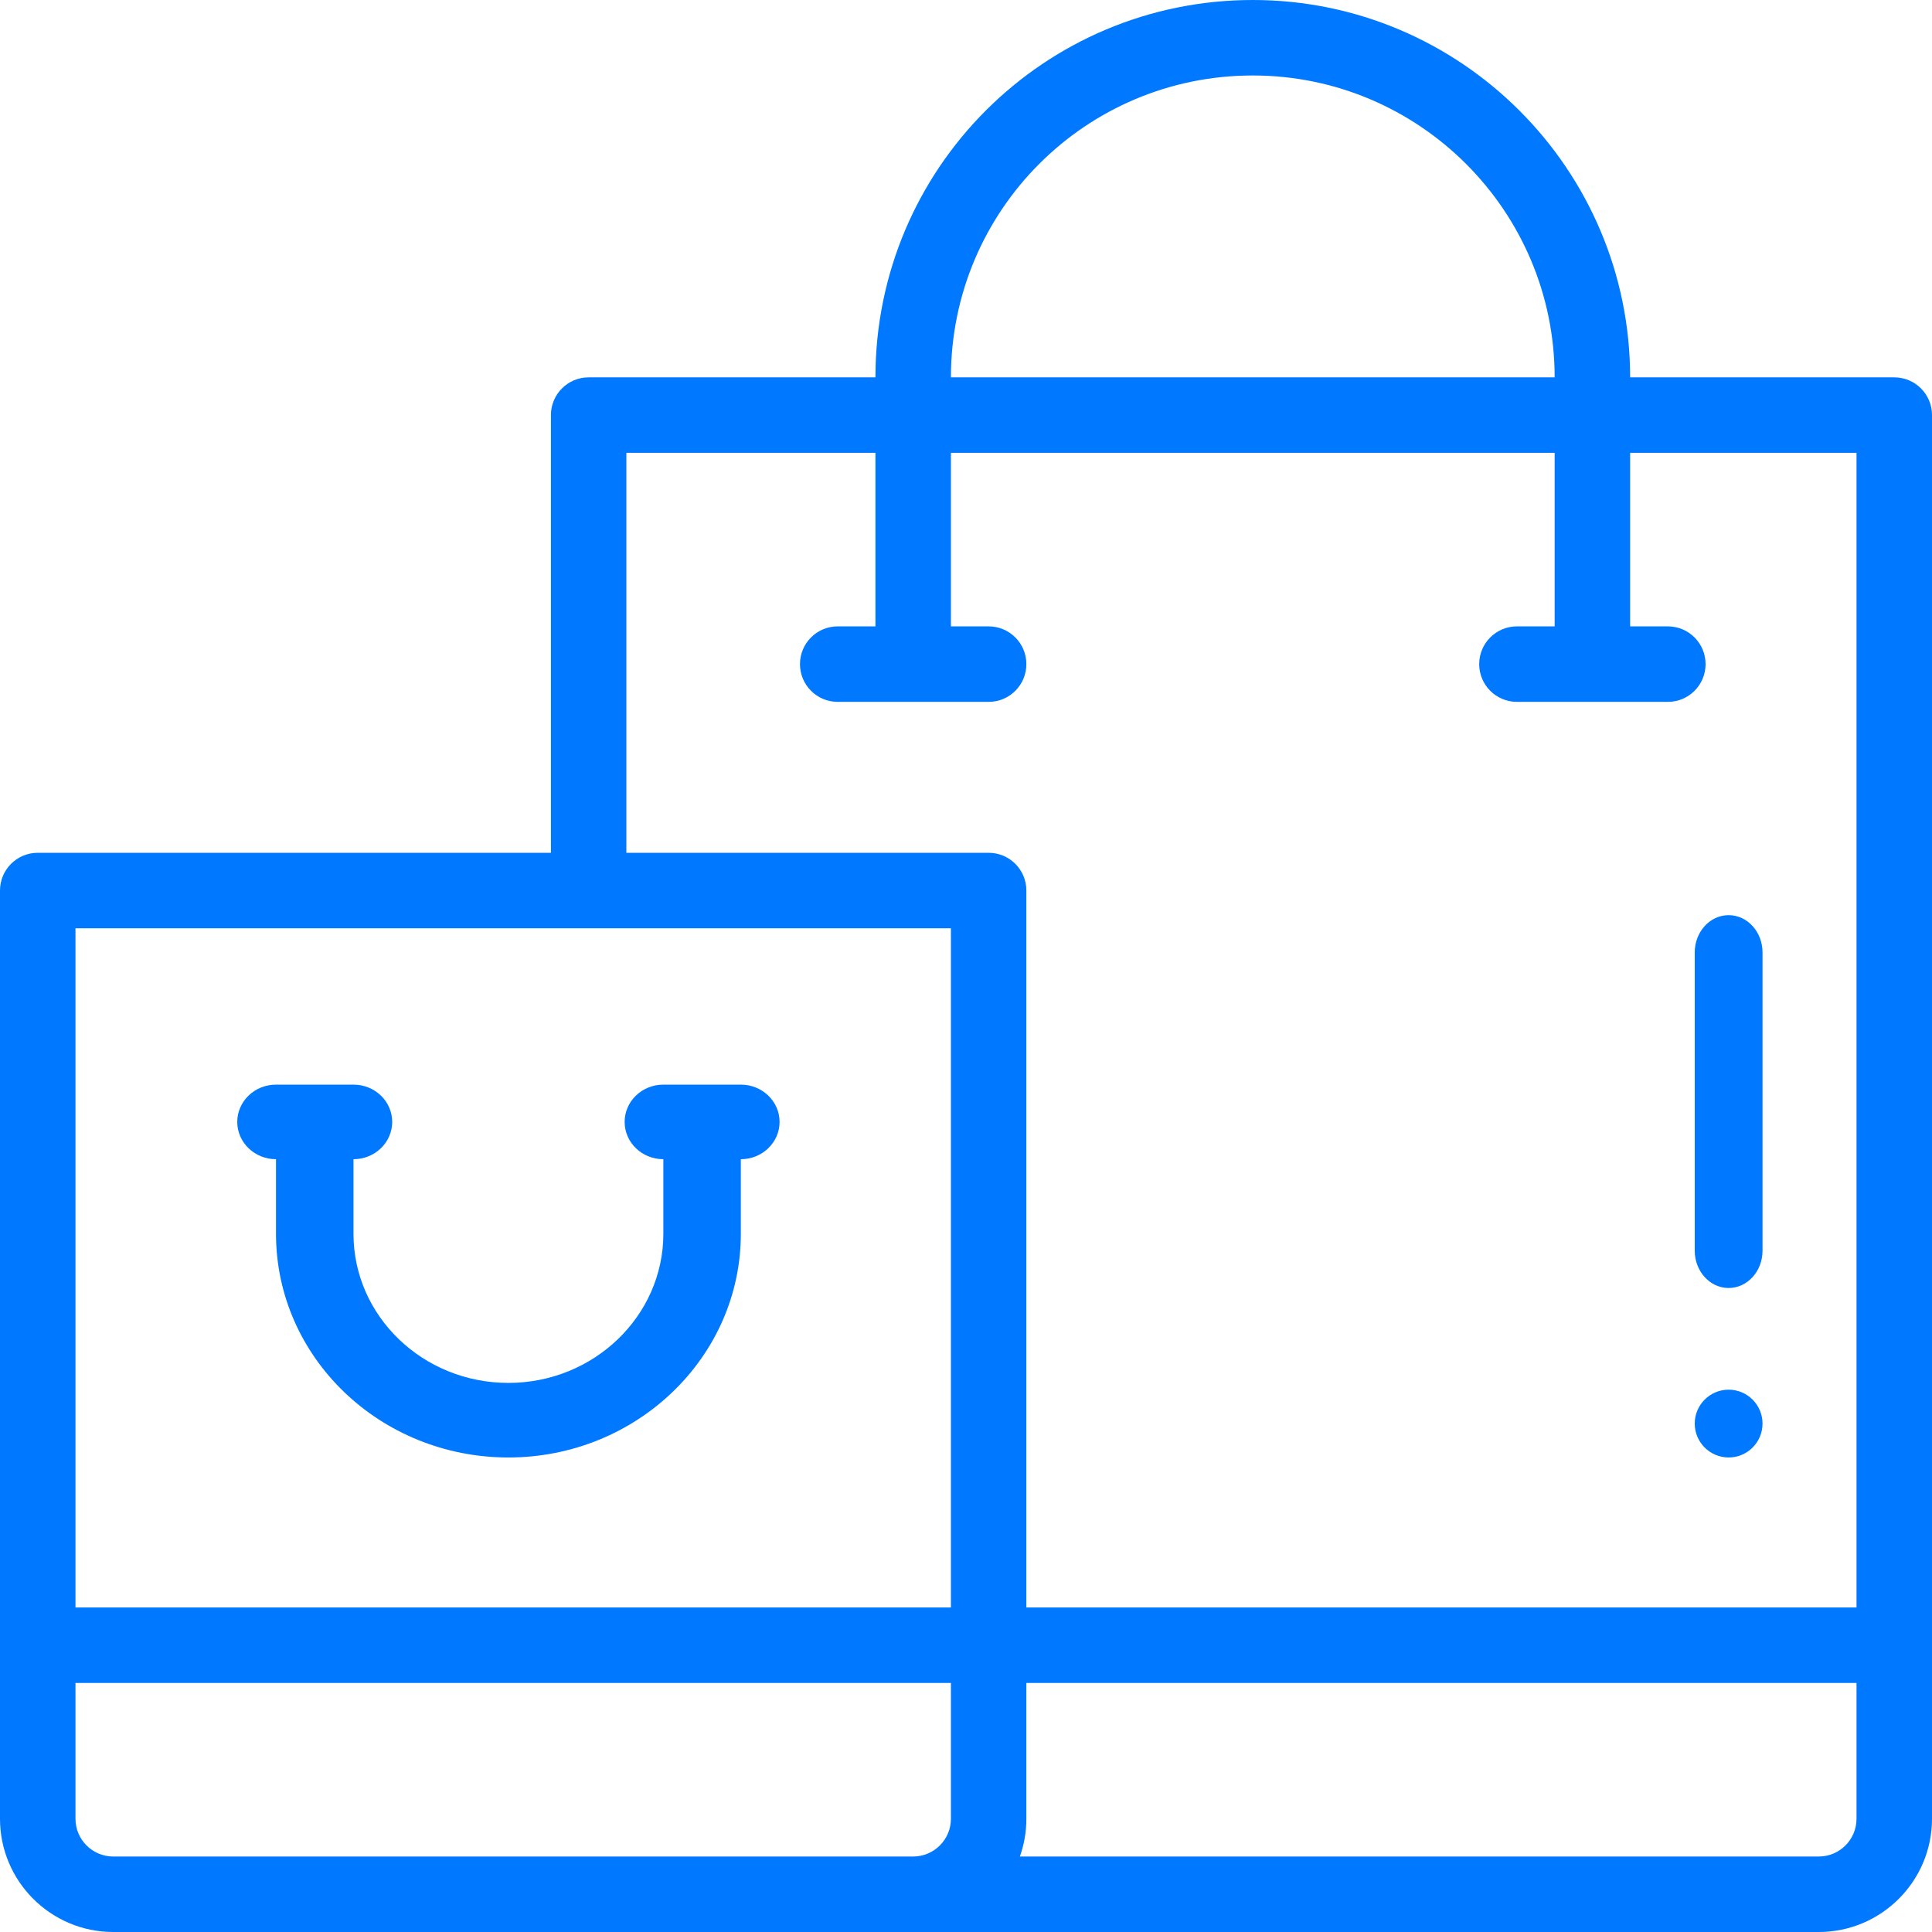 <svg width="57" height="57" viewBox="0 0 57 57" fill="none" xmlns="http://www.w3.org/2000/svg">
<path d="M51 43C51.552 43 52 42.552 52 42C52 41.448 51.552 41 51 41C50.448 41 50 41.448 50 42C50 42.552 50.448 43 51 43Z" fill="#0078FF"/>
<path fill-rule="evenodd" clip-rule="evenodd" d="M53.66 57H3.34C1.498 57 0 55.502 0 53.66V26.273C0 25.659 0.498 25.16 1.113 25.16H16.254V12.246C16.254 11.631 16.752 11.133 17.367 11.133H25.828C25.828 4.976 30.809 0 36.961 0C43.1 0 48.094 4.994 48.094 11.133H55.887C56.502 11.133 57 11.631 57 12.246V53.66C57 55.502 55.502 57 53.66 57ZM2.227 49.652V53.66C2.227 54.274 2.726 54.773 3.34 54.773H26.941C27.555 54.773 28.055 54.274 28.055 53.66V49.652H2.227ZM53.66 54.773H30.09C30.213 54.425 30.281 54.051 30.281 53.66V49.652H54.773V53.66C54.773 54.274 54.274 54.773 53.66 54.773ZM45.867 11.133C45.867 6.222 41.872 2.227 36.961 2.227C32.036 2.227 28.055 6.211 28.055 11.133H45.867ZM18.48 13.359H25.828V18.48H24.715C24.1 18.48 23.602 18.979 23.602 19.594C23.602 20.209 24.1 20.707 24.715 20.707H29.168C29.783 20.707 30.281 20.209 30.281 19.594C30.281 18.979 29.783 18.48 29.168 18.48H28.055V13.359H45.867V18.48H44.754C44.139 18.48 43.641 18.979 43.641 19.594C43.641 20.209 44.139 20.707 44.754 20.707H49.207C49.822 20.707 50.32 20.209 50.32 19.594C50.32 18.979 49.822 18.48 49.207 18.48H48.094V13.359H54.773V47.426H30.281V26.273C30.281 25.659 29.783 25.16 29.168 25.16H18.48V13.359ZM28.055 47.426V27.387H2.227V47.426H28.055Z" fill="#0078FF"/>
<path d="M8.143 34.2V36.4C8.143 40.046 11.212 43 15 43C18.781 43 21.857 40.039 21.857 36.4V34.2C22.488 34.2 23 33.708 23 33.1C23 32.492 22.488 32 21.857 32H19.571C18.94 32 18.429 32.492 18.429 33.1C18.429 33.708 18.94 34.2 19.571 34.2V36.4C19.571 38.826 17.52 40.8 15 40.8C12.475 40.8 10.429 38.83 10.429 36.4V34.2C11.06 34.2 11.571 33.708 11.571 33.1C11.571 32.492 11.06 32 10.429 32H8.143C7.512 32 7 32.492 7 33.1C7 33.708 7.512 34.2 8.143 34.2Z" fill="#0078FF"/>
<path d="M51 38C51.552 38 52 37.508 52 36.9V28.1C52 27.492 51.552 27 51 27C50.448 27 50 27.492 50 28.1V36.9C50 37.508 50.448 38 51 38Z" fill="#0078FF"/>
</svg>
